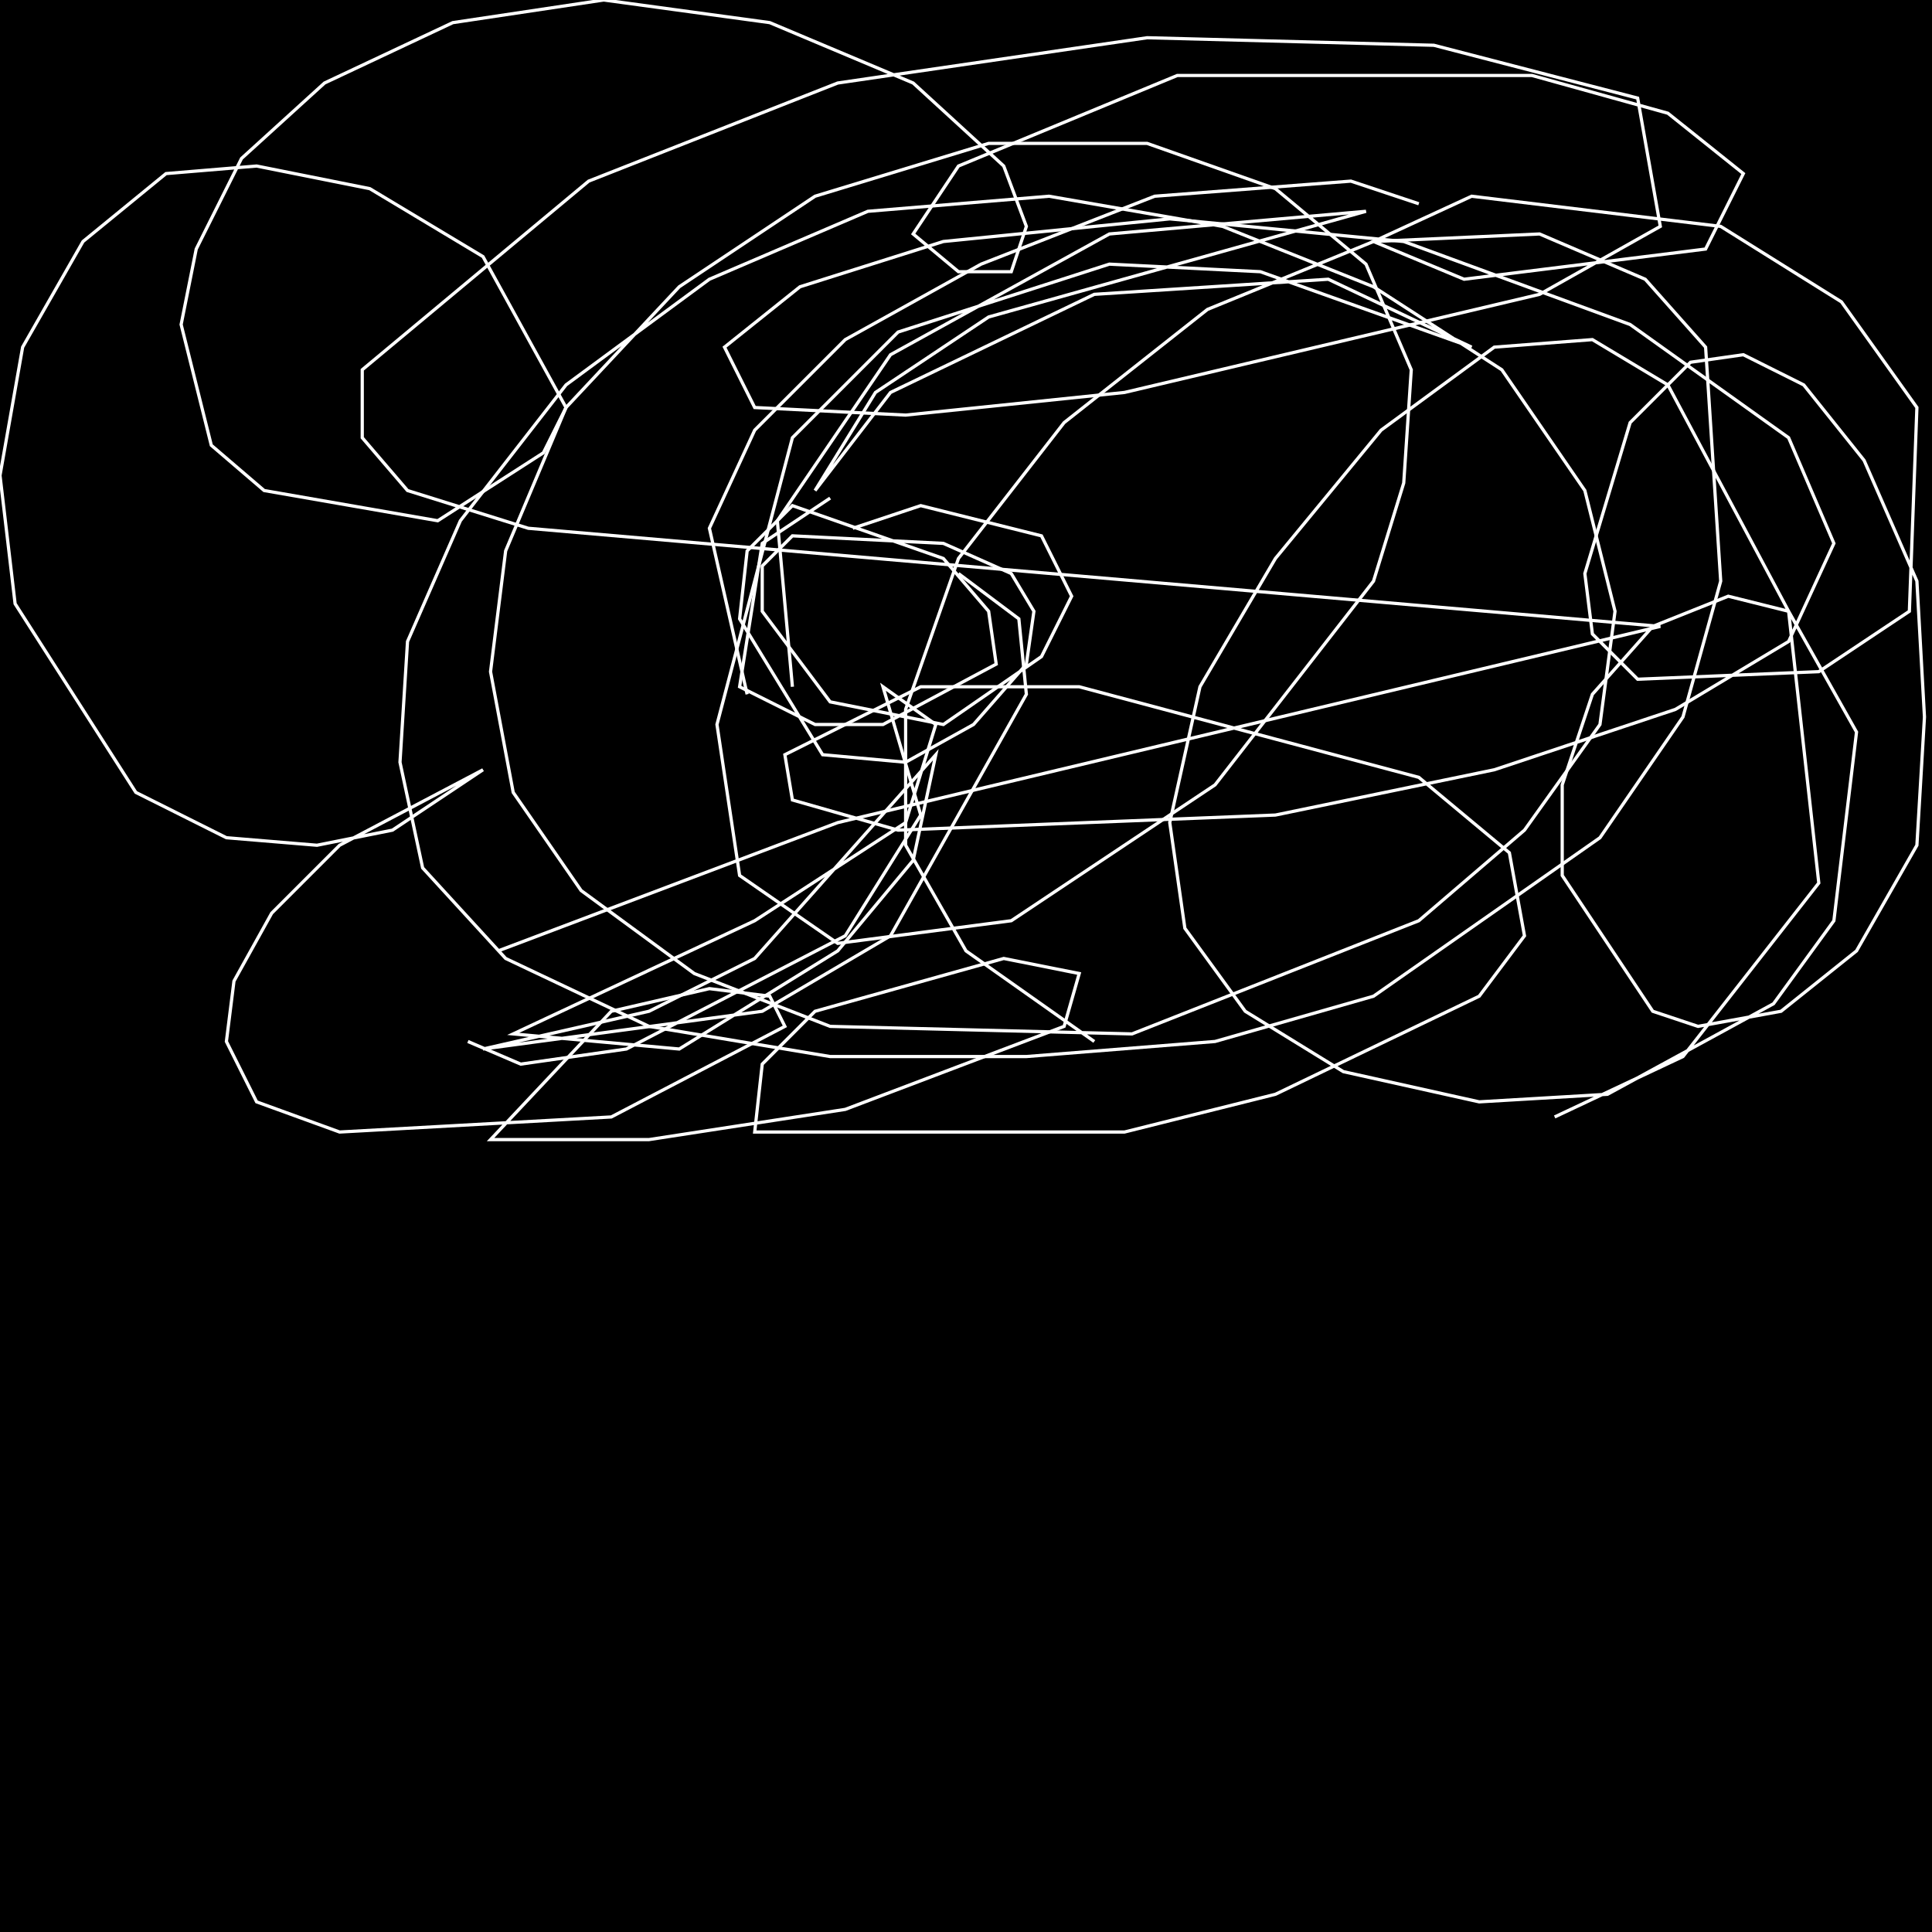 <?xml version="1.0" encoding="UTF-8" standalone="no"?>
<!--Created with ndjsontosvg (https:https://github.com/thompson318/ndjsontosvg) 
	from the simplified Google quickdraw data set. key_id = 5038332490809344-->
<svg width="600" height="600"
	xmlns="http://www.w3.org/2000/svg">
	xmlns:ndjsontosvg="https://github.com/thompson318/ndjsontosvg"
	xmlns:quickdraw="https://quickdraw.withgoogle.com/data"
	xmlns:scikit-surgery="https://doi.org/10.1007/s11548-020-02180-5">

	<rect width="100%" height="100%" fill="black" />
	<path d = "M 257.81 154.69 L 236.72 168.75 L 229.69 213.28 L 253.12 225.00 L 274.22 225.00 L 309.38 206.25 L 307.03 189.84 L 292.97 173.44 L 246.09 157.03 L 232.03 171.09 L 229.69 192.19 L 255.47 234.38 L 281.25 236.72 L 302.34 225.00 L 318.75 206.25 L 321.09 189.84 L 314.06 178.12 L 292.97 168.75 L 246.09 166.41 L 236.72 175.78 L 236.72 189.84 L 257.81 217.97 L 292.97 225.00 L 323.44 203.91 L 332.81 185.16 L 323.44 166.41 L 285.94 157.03 L 264.84 164.06" stroke="white" fill="transparent"/>
	<path d = "M 232.03 215.62 L 220.31 164.06 L 234.38 133.59 L 262.50 105.47 L 304.69 82.03 L 358.59 60.94 L 419.53 56.25 L 440.62 63.28" stroke="white" fill="transparent"/>
	<path d = "M 297.66 178.12 L 316.41 192.19 L 318.75 215.62 L 276.56 290.62 L 236.72 314.06 L 150.00 325.78 L 201.56 314.06 L 234.38 297.66 L 290.62 234.38 L 283.59 267.19 L 260.16 295.31 L 210.94 325.78 L 159.38 321.09 L 234.38 285.94 L 281.25 255.47 L 290.62 225.00 L 274.22 213.28 L 285.94 253.12 L 262.50 290.62 L 194.53 325.78 L 161.72 330.47 L 145.31 323.44" stroke="white" fill="transparent"/>
	<path d = "M 246.09 213.28 L 241.41 161.72 L 276.56 110.16 L 344.53 72.66 L 424.22 65.62 L 307.03 98.44 L 271.88 121.88 L 253.12 152.34 L 276.56 121.88 L 339.84 91.41 L 412.50 86.72 L 457.03 107.81 L 391.41 84.38 L 344.53 82.03 L 278.91 103.12 L 246.09 135.94 L 222.66 225.00 L 229.69 271.88 L 260.16 292.97 L 314.06 285.94 L 377.34 243.75 L 426.56 180.47 L 435.94 150.00 L 438.28 114.84 L 424.22 82.03 L 396.09 58.59 L 356.25 44.53 L 307.03 44.53 L 253.12 60.94 L 210.94 89.06 L 175.78 126.56 L 157.03 171.09 L 152.34 208.59 L 159.38 246.09 L 180.47 276.56 L 215.62 302.34 L 257.81 318.75 L 351.56 321.09 L 440.62 285.94 L 473.44 257.81 L 496.88 225.00 L 501.56 189.84 L 492.19 152.34 L 466.41 114.84 L 426.56 89.06 L 379.69 70.31 L 325.78 60.94 L 269.53 65.62 L 220.31 86.72 L 175.78 119.53 L 142.97 161.72 L 126.56 199.22 L 124.22 236.72 L 131.25 269.53 L 157.03 297.66 L 201.56 318.75 L 257.81 328.12 L 318.75 328.12 L 377.34 323.44 L 426.56 309.38 L 496.88 260.16 L 522.66 222.66 L 534.38 180.47 L 529.69 107.81 L 510.94 86.72 L 478.12 72.66 L 426.56 75.00 L 375.00 96.09 L 330.47 131.25 L 297.66 173.44 L 281.25 220.31 L 281.25 262.50 L 300.00 295.31 L 339.84 323.44" stroke="white" fill="transparent"/>
	<path d = "M 482.81 346.88 L 522.66 328.12 L 564.84 274.22 L 555.47 189.84 L 517.97 119.53 L 494.53 105.47 L 464.06 107.81 L 428.91 133.59 L 396.09 173.44 L 372.66 213.28 L 363.28 255.47 L 367.97 288.28 L 386.72 314.06 L 417.19 332.81 L 459.38 342.19 L 499.22 339.84 L 550.78 311.72 L 569.53 285.94 L 576.56 227.34 L 555.47 189.84 L 536.72 185.16 L 513.28 194.53 L 494.53 215.62 L 485.16 243.75 L 485.16 271.88 L 513.28 314.06 L 527.34 318.75 L 553.12 314.06 L 576.56 295.31 L 595.31 262.50 L 597.66 222.66 L 595.31 180.47 L 578.91 142.97 L 560.16 119.53 L 541.41 110.16 L 525.00 112.50 L 506.25 131.25 L 492.19 178.12 L 494.53 196.88 L 508.59 210.94 L 564.84 208.59 L 592.97 189.84 L 595.31 126.56 L 571.88 93.75 L 534.38 70.31 L 457.03 60.94 L 426.56 75.00 L 454.69 86.72 L 529.69 77.34 L 541.41 53.91 L 517.97 35.16 L 475.78 23.44 L 365.62 23.44 L 297.66 51.56 L 283.59 72.66 L 297.66 84.38 L 314.06 84.38 L 318.75 70.31 L 311.72 51.56 L 283.59 25.78 L 239.06 7.03 L 187.50 0.00 L 140.62 7.03 L 100.78 25.78 L 75.00 49.22 L 60.94 77.34 L 56.25 100.78 L 65.62 138.28 L 82.03 152.34 L 135.94 161.72 L 168.75 140.62 L 175.78 126.56 L 150.00 79.69 L 114.84 58.59 L 79.69 51.56 L 51.56 53.91 L 25.78 75.00 L 7.03 107.81 L 0.00 147.66 L 4.69 187.50 L 42.19 246.09 L 70.31 260.16 L 98.44 262.50 L 121.88 257.81 L 150.00 239.06 L 105.47 262.50 L 84.38 283.59 L 72.66 304.69 L 70.31 323.44 L 79.69 342.19 L 105.47 351.56 L 189.84 346.88 L 243.75 318.75 L 239.06 309.38 L 220.31 307.03 L 189.84 314.06 L 152.34 353.91 L 201.56 353.91 L 262.50 344.53 L 330.47 318.75 L 335.16 302.34 L 311.72 297.66 L 253.12 314.06 L 236.72 330.47 L 234.38 351.56 L 349.22 351.56 L 396.09 339.84 L 459.38 309.38 L 473.44 290.62 L 468.75 264.84 L 440.62 241.41 L 335.16 213.28 L 285.94 213.28 L 243.75 234.38 L 246.09 248.44 L 278.91 257.81 L 396.09 253.12 L 464.06 239.06 L 520.31 220.31 L 555.47 199.22 L 569.53 168.75 L 555.47 135.94 L 506.25 100.78 L 435.94 75.00 L 363.28 67.97 L 292.97 75.00 L 248.44 89.06 L 225.00 107.81 L 234.38 126.56 L 281.25 128.91 L 349.22 121.88 L 478.12 91.41 L 515.62 70.31 L 508.59 30.47 L 445.31 14.06 L 356.25 11.72 L 260.16 25.78 L 182.81 56.25 L 112.50 114.84 L 112.50 135.94 L 126.56 152.34 L 164.06 164.06 L 515.62 194.53 L 260.16 255.47 L 154.69 295.31" stroke="white" fill="transparent"/>
</svg>